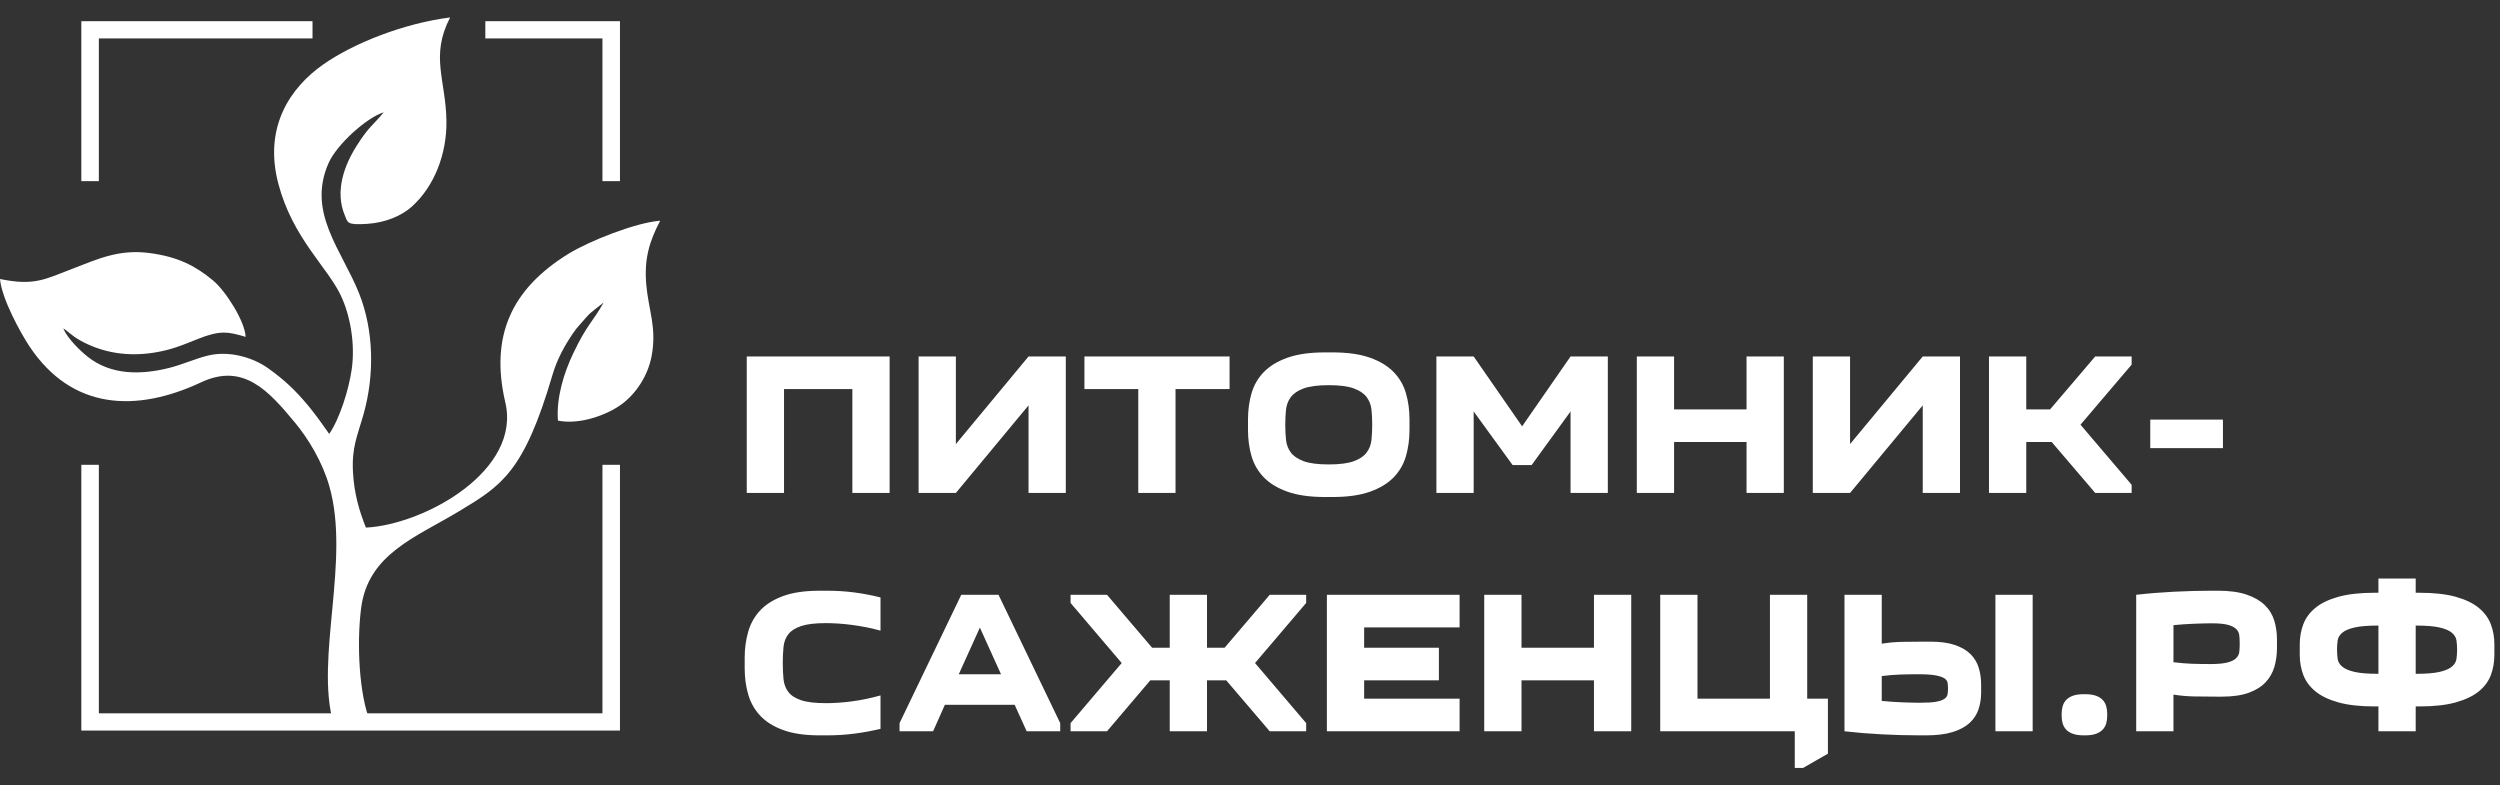 <svg width="207" height="65" viewBox="0 0 207 65" fill="none" xmlns="http://www.w3.org/2000/svg">
<rect x="0" y="0" width="207" height="65" fill="#333333" stroke="none"/>
<path fill-rule="evenodd" clip-rule="evenodd" d="M37.272 1.444C35.598 4.669 36.925 6.604 36.965 10.06C36.995 12.699 35.994 15.427 34.067 17.136C33.252 17.859 31.923 18.436 30.424 18.534C28.696 18.647 28.808 18.438 28.557 17.846C27.71 15.846 28.494 13.697 29.554 12.036C30.554 10.469 30.817 10.449 31.774 9.3C30.377 9.721 27.892 11.952 27.206 13.502C25.386 17.615 28.322 20.721 29.747 24.328C30.948 27.367 31.023 31.025 30.104 34.289C29.589 36.116 29.109 37.019 29.229 39.141C29.326 40.864 29.742 42.303 30.298 43.685C35.144 43.438 43.229 38.958 41.827 33.266C40.588 27.87 42.298 23.957 47.069 21.014C48.765 19.967 52.615 18.433 54.666 18.274C53.75 20.001 53.328 21.481 53.511 23.564C53.698 25.697 54.394 27.122 53.956 29.471C53.627 31.237 52.542 32.705 51.425 33.506C50.271 34.337 48.05 35.194 46.197 34.828C46.047 32.904 46.717 30.833 47.442 29.305C48.603 26.859 49.048 26.707 49.985 25.048C48.659 26.103 49.038 25.712 47.98 26.913C47.734 27.192 47.637 27.31 47.437 27.606C46.765 28.599 46.139 29.702 45.747 31.035C43.388 39.077 41.535 40.208 38.03 42.32C34.415 44.499 30.474 45.867 29.9 50.36C29.523 53.309 29.742 57.528 30.638 59.705L28.774 60.262C27.893 59.274 27.917 60.143 27.599 59.854C26.082 54.471 29.024 46.403 27.271 40.264C26.699 38.261 25.547 36.35 24.443 35.016C22.259 32.375 20.161 30.012 16.666 31.65C11.252 34.187 5.959 33.938 2.456 28.703C1.731 27.62 0.14 24.744 0 23.101C2.843 23.694 3.717 23.127 6.115 22.208C8.133 21.434 9.862 20.623 12.375 20.951C14.793 21.267 16.221 22.049 17.632 23.215C18.69 24.088 20.289 26.616 20.337 27.892C18.89 27.463 18.236 27.329 16.388 28.063C15.135 28.56 14.242 28.965 12.736 29.201C10.58 29.539 8.534 29.226 6.691 28.217C5.873 27.771 5.532 27.322 5.237 27.199C5.616 28.062 6.646 29.051 7.266 29.542C9.203 31.076 11.674 31.05 14.014 30.462C15.123 30.184 16.125 29.711 17.213 29.442C18.925 29.02 20.902 29.561 22.213 30.5C23.579 31.479 24.446 32.313 25.474 33.534C25.76 33.874 26.058 34.263 26.389 34.708L27.259 35.927C28.116 34.69 28.885 32.268 29.125 30.563C29.417 28.487 29.012 26.117 28.203 24.432C27.07 22.073 24.233 19.694 23.051 15.229C21.78 10.428 24.132 7.203 26.714 5.372C29.224 3.592 33.443 1.925 37.272 1.444H37.272Z" fill="white"/>
<path d="M73.66 29.515V40.816H70.575V32.214H64.917V40.816H61.832V29.515H73.66H73.66ZM85.163 29.515H88.248V40.816H85.163V33.563L79.146 40.816H76.06V29.515H79.146V36.768L85.163 29.515ZM94.249 40.816V32.214H89.791V29.515H101.808V32.214H97.334V40.816H94.249H94.249ZM103.334 34.727C103.334 33.962 103.431 33.242 103.625 32.568C103.82 31.893 104.16 31.305 104.646 30.805C105.131 30.305 105.785 29.909 106.608 29.616C107.431 29.324 108.465 29.178 109.711 29.178H110.328C111.574 29.178 112.608 29.324 113.431 29.616C114.254 29.908 114.908 30.305 115.394 30.805C115.88 31.306 116.22 31.893 116.414 32.568C116.609 33.242 116.706 33.962 116.706 34.727V35.604C116.706 36.369 116.608 37.088 116.414 37.763C116.22 38.438 115.88 39.025 115.394 39.526C114.908 40.026 114.254 40.422 113.431 40.715C112.609 41.007 111.574 41.153 110.328 41.153H109.711C108.465 41.153 107.431 41.007 106.608 40.715C105.786 40.422 105.131 40.026 104.646 39.526C104.16 39.025 103.82 38.438 103.625 37.763C103.431 37.088 103.334 36.369 103.334 35.604V34.727ZM106.42 35.165C106.42 35.593 106.44 36.006 106.48 36.405C106.52 36.804 106.651 37.156 106.874 37.459C107.097 37.763 107.451 38.005 107.937 38.185C108.423 38.364 109.117 38.455 110.02 38.455C110.923 38.455 111.617 38.364 112.102 38.185C112.588 38.005 112.942 37.763 113.165 37.459C113.388 37.156 113.52 36.804 113.56 36.405C113.6 36.006 113.619 35.593 113.619 35.165C113.619 34.738 113.599 34.328 113.56 33.934C113.52 33.54 113.388 33.192 113.165 32.888C112.942 32.585 112.588 32.343 112.102 32.163C111.617 31.983 110.922 31.893 110.02 31.893C109.117 31.893 108.423 31.983 107.937 32.163C107.451 32.343 107.097 32.585 106.874 32.888C106.651 33.192 106.52 33.541 106.48 33.934C106.44 34.328 106.42 34.738 106.42 35.165ZM125.243 38.505L122.02 34.069V40.816H118.934V29.515H122.02L126.031 35.3L130.042 29.515H133.128V40.816H130.042V34.069L126.82 38.505H125.242H125.243ZM138.614 29.515V33.9H144.614V29.515H147.7V40.816H144.614V36.599H138.614V40.816H135.528V29.515H138.614ZM159.203 29.515H162.288V40.816H159.203V33.563L153.185 40.816H150.1V29.515H153.185V36.768L159.203 29.515ZM167.774 29.515V33.9H169.745L173.483 29.515H176.5V30.19L172.265 35.165L176.5 40.141V40.816H173.483L169.882 36.599H167.774V40.816H164.688V29.515H167.774ZM184.06 34.744V37.105H178.042V34.744H184.06ZM61.66 54.461C61.66 53.696 61.757 52.977 61.952 52.302C62.146 51.627 62.477 51.04 62.946 50.539C63.414 50.039 64.049 49.643 64.849 49.35C65.649 49.058 66.654 48.912 67.866 48.912H68.483C69.26 48.912 70.014 48.959 70.746 49.055C71.477 49.151 72.197 49.288 72.906 49.468V52.218C72.506 52.105 72.103 52.01 71.697 51.931C71.291 51.852 70.891 51.788 70.497 51.737C70.103 51.686 69.725 51.65 69.366 51.627C69.006 51.605 68.683 51.594 68.397 51.594C67.506 51.594 66.817 51.675 66.331 51.838C65.846 52.001 65.491 52.229 65.269 52.521C65.046 52.814 64.914 53.162 64.874 53.567C64.834 53.972 64.814 54.416 64.814 54.9C64.814 55.383 64.834 55.827 64.874 56.232C64.914 56.637 65.046 56.988 65.269 57.286C65.491 57.584 65.846 57.815 66.331 57.978C66.817 58.141 67.506 58.222 68.397 58.222C68.683 58.222 69.005 58.211 69.366 58.189C69.725 58.166 70.103 58.13 70.497 58.079C70.891 58.029 71.291 57.961 71.697 57.877C72.103 57.792 72.506 57.694 72.906 57.582V60.348C72.197 60.517 71.477 60.649 70.746 60.744C70.014 60.84 69.26 60.888 68.483 60.888H67.866C66.654 60.888 65.649 60.741 64.849 60.449C64.049 60.157 63.414 59.76 62.946 59.26C62.477 58.759 62.146 58.172 61.952 57.497C61.757 56.823 61.66 56.103 61.66 55.338V54.461V54.461ZM74.483 60.55V59.875L79.592 49.249H82.677L87.786 59.875V60.55H85.009L84.014 58.357H78.237L77.26 60.55H74.483ZM82.883 55.827L81.135 51.965L79.386 55.827H82.883ZM99.94 49.249V53.634H101.397L105.134 49.249H108.151V49.924L103.917 54.899L108.151 59.875V60.55H105.134L101.534 56.333H99.94V60.55H96.854V56.333H95.243L91.66 60.55H88.643V59.875L92.877 54.899L88.643 49.924V49.249H91.66L95.397 53.634H96.854V49.249H99.94H99.94ZM120.854 51.948H112.951V53.634H119.14V56.333H112.951V57.851H120.854V60.55H109.866V49.249H120.854V51.948V51.948ZM125.98 49.249V53.634H131.98V49.249H135.066V60.55H131.98V56.333H125.98V60.55H122.894V49.249H125.98ZM149.294 63.586H148.608V60.55H137.466V49.249H140.551V57.851H146.551V49.249H149.637V57.851H151.351V62.405L149.294 63.586ZM164.037 57.345C164.037 57.84 163.966 58.301 163.822 58.728C163.68 59.155 163.437 59.529 163.094 59.85C162.751 60.17 162.285 60.423 161.697 60.609C161.108 60.794 160.368 60.887 159.477 60.887H158.997C157.957 60.887 156.897 60.859 155.817 60.803C154.737 60.747 153.706 60.662 152.723 60.55V49.249H155.808V53.297C156.368 53.207 156.943 53.157 157.531 53.145C158.12 53.134 158.723 53.128 159.34 53.128H159.82C160.643 53.128 161.326 53.221 161.869 53.407C162.411 53.592 162.843 53.845 163.163 54.166C163.483 54.486 163.708 54.863 163.84 55.296C163.971 55.728 164.037 56.187 164.037 56.67V57.345V57.345ZM168.305 49.249V60.55H165.22V49.249H168.305ZM158.86 55.827C158.323 55.827 157.814 55.836 157.334 55.852C156.854 55.869 156.345 55.911 155.808 55.979V58.037C156.38 58.093 156.96 58.132 157.548 58.155C158.137 58.177 158.614 58.188 158.98 58.188C159.563 58.188 160.008 58.16 160.317 58.104C160.625 58.048 160.854 57.966 161.003 57.859C161.151 57.753 161.237 57.626 161.26 57.48C161.283 57.334 161.294 57.176 161.294 57.008C161.294 56.839 161.282 56.682 161.26 56.535C161.237 56.389 161.148 56.266 160.994 56.164C160.84 56.063 160.597 55.982 160.265 55.92C159.934 55.858 159.465 55.827 158.86 55.827V55.827ZM170.705 59.082C170.705 58.869 170.734 58.663 170.791 58.467C170.848 58.27 170.945 58.098 171.083 57.952C171.22 57.806 171.405 57.691 171.64 57.606C171.874 57.522 172.168 57.48 172.523 57.48H172.66C173.014 57.48 173.308 57.522 173.543 57.606C173.777 57.691 173.963 57.806 174.1 57.952C174.237 58.098 174.334 58.27 174.391 58.467C174.448 58.663 174.477 58.869 174.477 59.082V59.285C174.477 59.51 174.448 59.717 174.391 59.909C174.334 60.1 174.237 60.269 174.1 60.415C173.963 60.561 173.777 60.676 173.543 60.76C173.308 60.845 173.014 60.887 172.66 60.887H172.523C172.168 60.887 171.874 60.845 171.64 60.76C171.405 60.676 171.22 60.561 171.083 60.415C170.945 60.269 170.848 60.1 170.791 59.909C170.734 59.718 170.705 59.51 170.705 59.285V59.082ZM188.534 53.634C188.534 54.197 188.463 54.722 188.32 55.211C188.177 55.7 187.934 56.128 187.591 56.493C187.248 56.858 186.782 57.148 186.194 57.362C185.605 57.575 184.865 57.682 183.974 57.682H183.494C182.877 57.682 182.274 57.677 181.685 57.665C181.097 57.654 180.522 57.603 179.962 57.514V60.55H176.877V49.249C177.859 49.136 178.891 49.052 179.971 48.996C181.051 48.94 182.111 48.911 183.151 48.911H183.631C184.591 48.911 185.385 49.018 186.014 49.232C186.642 49.446 187.145 49.735 187.522 50.101C187.899 50.466 188.162 50.896 188.311 51.391C188.459 51.886 188.534 52.409 188.534 52.96V53.634H188.534ZM183.014 54.984C183.62 54.984 184.088 54.941 184.42 54.857C184.751 54.773 184.994 54.655 185.148 54.503C185.303 54.351 185.391 54.174 185.414 53.972C185.437 53.769 185.448 53.545 185.448 53.297C185.448 53.05 185.437 52.822 185.414 52.614C185.391 52.406 185.305 52.229 185.157 52.083C185.008 51.936 184.78 51.821 184.471 51.737C184.163 51.653 183.717 51.61 183.134 51.61C182.768 51.61 182.291 51.622 181.703 51.644C181.114 51.667 180.534 51.706 179.963 51.762V54.832C180.5 54.899 181.008 54.942 181.488 54.959C181.968 54.975 182.477 54.984 183.014 54.984V54.984ZM200.02 47.9V49.08H200.328C201.54 49.08 202.545 49.193 203.345 49.418C204.145 49.642 204.78 49.949 205.248 50.337C205.717 50.725 206.048 51.177 206.243 51.695C206.437 52.212 206.534 52.763 206.534 53.348V54.225C206.534 54.821 206.437 55.377 206.243 55.895C206.048 56.412 205.717 56.861 205.248 57.244C204.78 57.626 204.145 57.93 203.345 58.155C202.545 58.38 201.54 58.492 200.328 58.492H200.02V60.55H196.934V58.492H196.626C195.414 58.492 194.408 58.38 193.608 58.155C192.808 57.93 192.174 57.623 191.706 57.235C191.237 56.847 190.906 56.395 190.711 55.878C190.517 55.361 190.42 54.809 190.42 54.225V53.348C190.42 52.763 190.517 52.212 190.711 51.695C190.906 51.177 191.237 50.725 191.706 50.337C192.174 49.949 192.808 49.642 193.608 49.418C194.408 49.193 195.414 49.08 196.626 49.08H196.934V47.9H200.02ZM193.506 53.786C193.506 54.056 193.523 54.312 193.557 54.553C193.591 54.795 193.717 55.009 193.934 55.194C194.151 55.38 194.491 55.526 194.954 55.633C195.417 55.74 196.077 55.793 196.934 55.793V51.795C196.077 51.795 195.417 51.849 194.954 51.956C194.491 52.063 194.151 52.209 193.934 52.394C193.717 52.58 193.591 52.794 193.557 53.035C193.523 53.277 193.506 53.527 193.506 53.786V53.786ZM203.448 53.786C203.448 53.527 203.431 53.277 203.397 53.036C203.363 52.794 203.237 52.58 203.02 52.395C202.803 52.209 202.463 52.063 202 51.956C201.537 51.849 200.877 51.796 200.02 51.796V55.793C200.877 55.793 201.537 55.74 202 55.633C202.463 55.526 202.803 55.38 203.02 55.195C203.237 55.009 203.363 54.795 203.397 54.554C203.431 54.312 203.448 54.056 203.448 53.786V53.786Z" fill="white"/>
<path d="M7.459 1.755H25.876V3.182H8.185V14.999H6.734V1.755H7.459ZM40.185 1.755H51.333V14.999H49.883V3.182H40.185V1.755ZM51.333 38.486V60.49H6.734V38.486H8.185V59.063H49.883V38.486H51.333Z" fill="white"/>
</svg>
